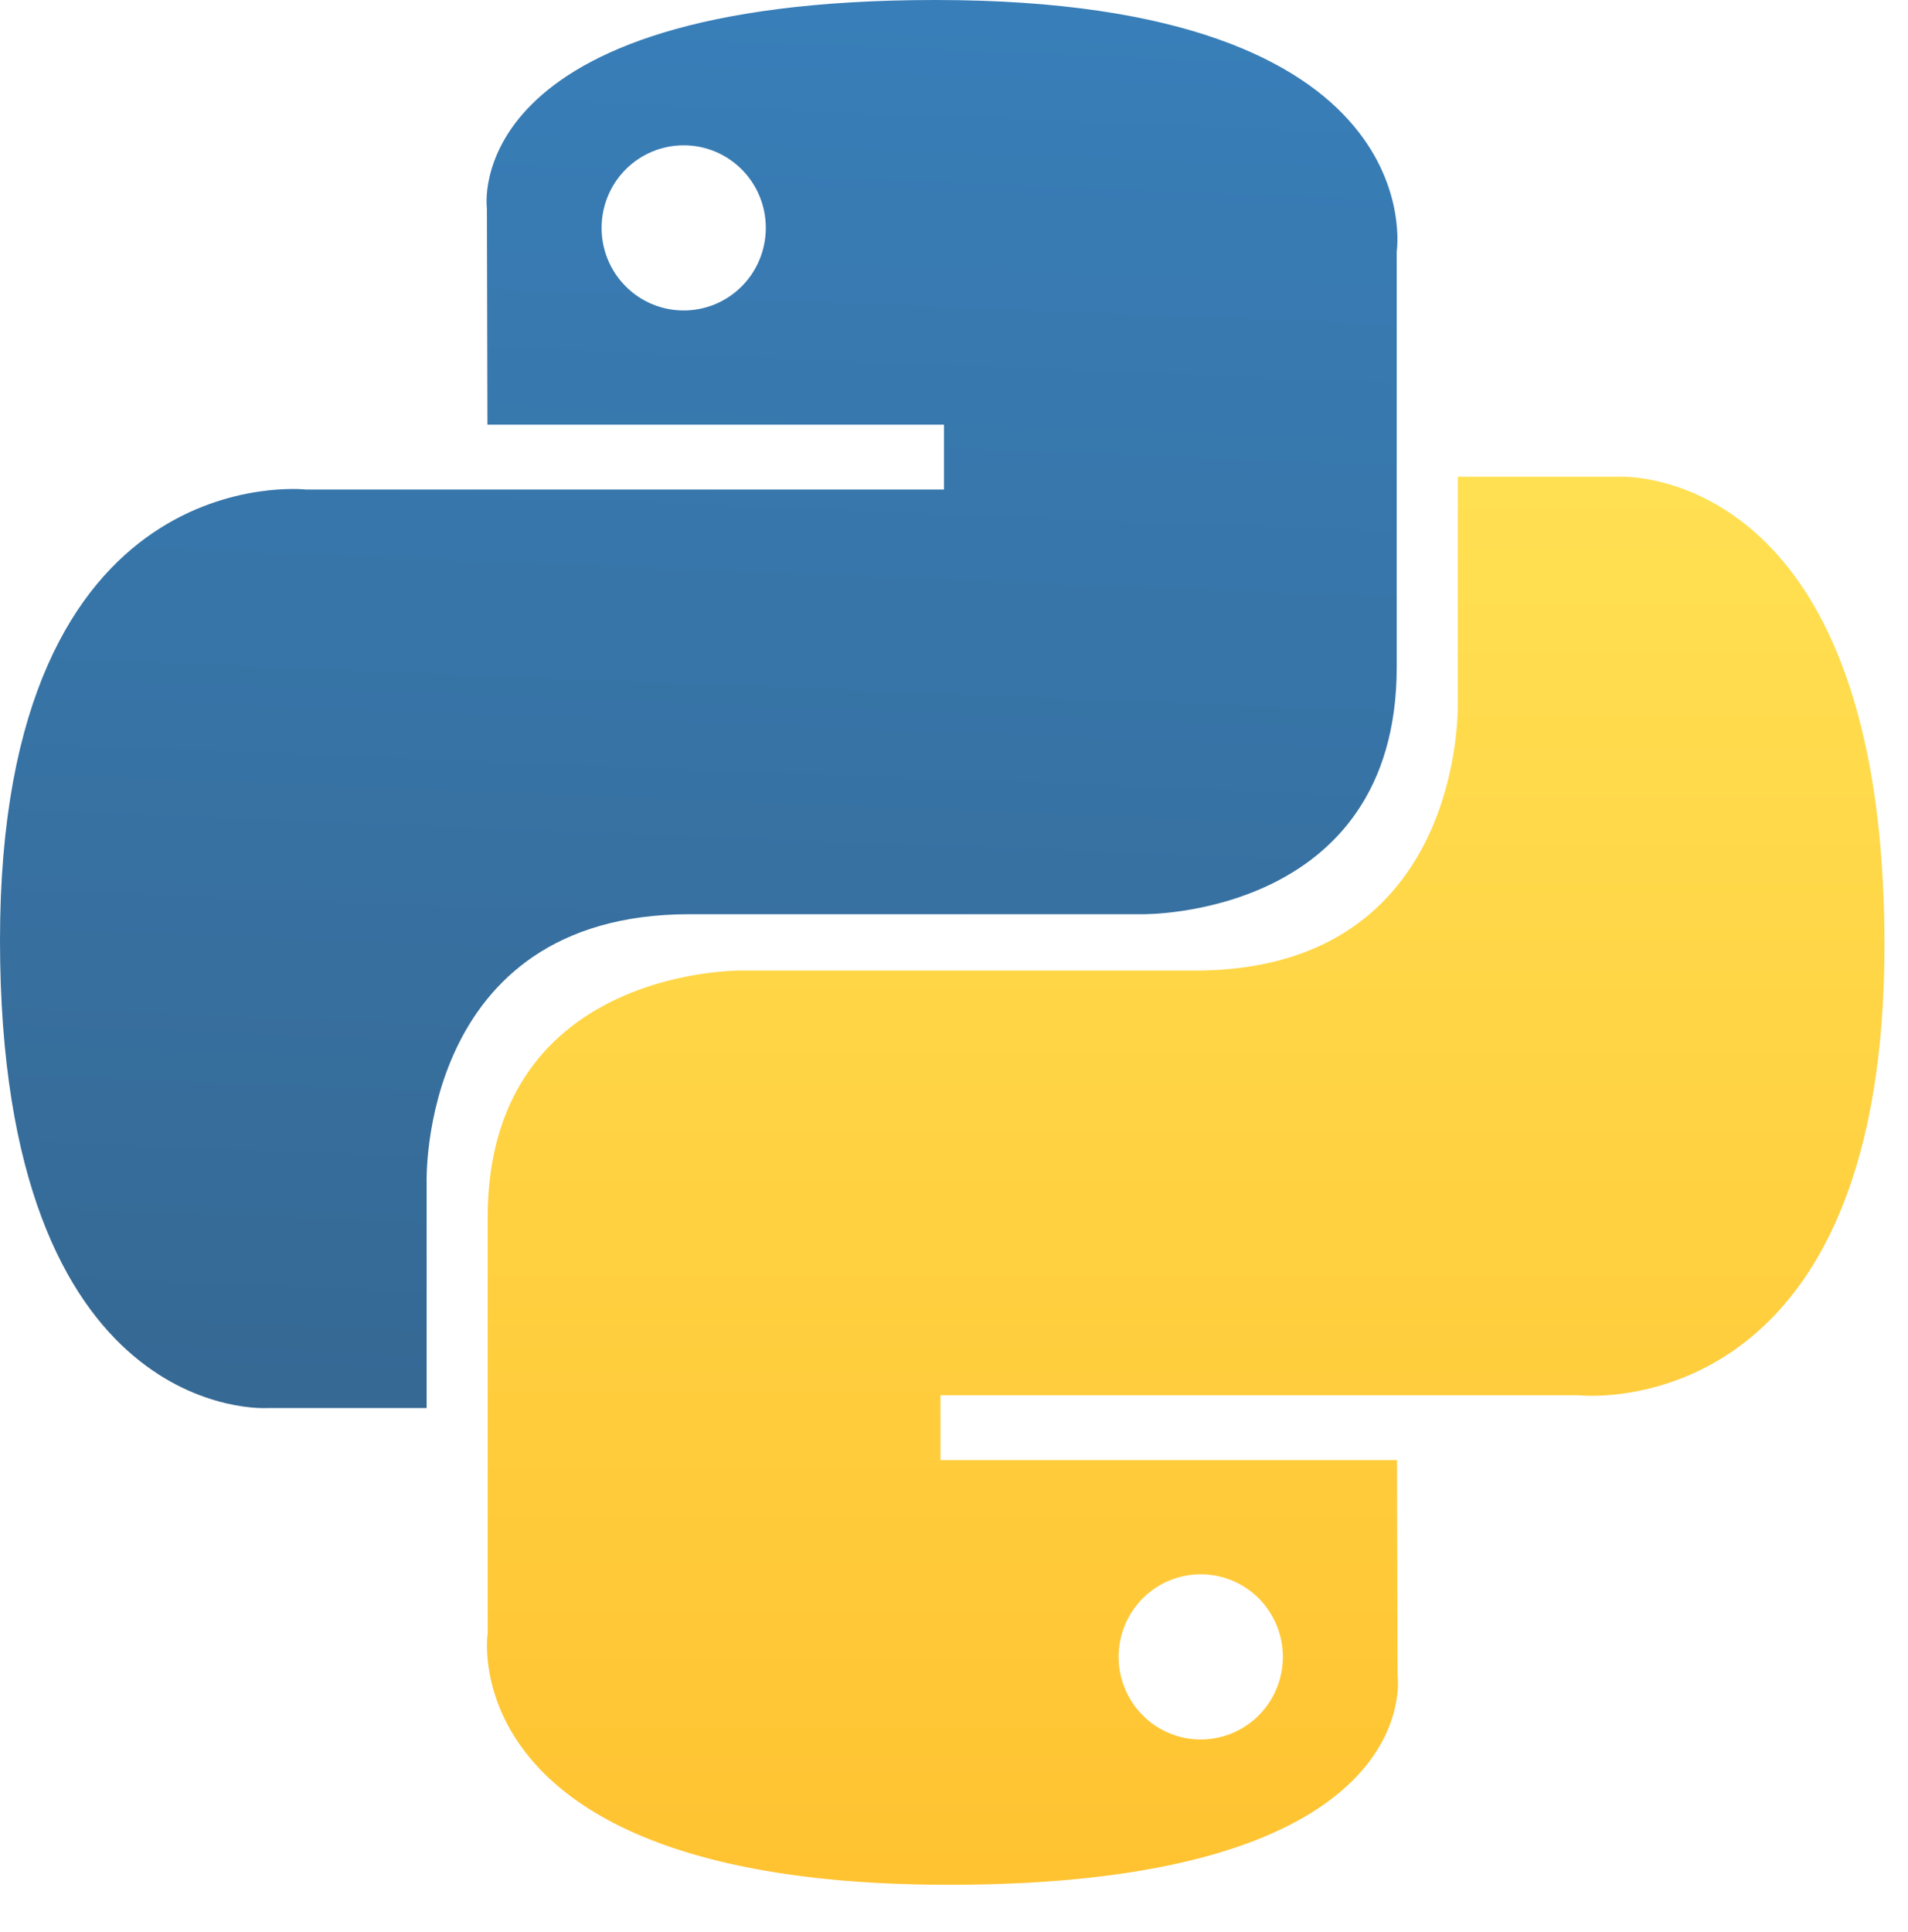 <svg xmlns="http://www.w3.org/2000/svg" width="81" height="82" stroke="#000" stroke-linecap="round" stroke-linejoin="round" fill="#fff" fill-rule="evenodd"><defs><linearGradient id="A" x1="52%" y1="0%" x2="48%" y2="100%"><stop offset="0%" stop-color="#387eb8"/><stop offset="100%" stop-color="#366994"/></linearGradient><linearGradient id="B" x1="50%" y1="0%" x2="50%" y2="100%"><stop offset="0%" stop-color="#ffe052"/><stop offset="100%" stop-color="#ffc331"/></linearGradient></defs><g stroke="none"><path d="M39.712 0c-20.309 0-19.041 8.853-19.041 8.853l.022 9.172H40.074v2.754H12.996S0 19.298 0 39.896s11.343 19.869 11.343 19.869h6.769v-9.559s-.365-11.402 11.162-11.402h19.222s10.799.175 10.799-10.492V10.674S60.936 0 39.712 0zM29.025 6.168c.925-.001 1.812.368 2.466 1.026s1.021 1.549 1.02 2.479-.366 1.822-1.02 2.479-1.541 1.026-2.466 1.026-1.812-.368-2.466-1.026-1.021-1.549-1.02-2.479.366-1.822 1.02-2.479 1.541-1.026 2.466-1.026z" fill="url(#A)"/><path d="M40.289 80c20.309 0 19.041-8.853 19.041-8.853l-.022-9.172H39.926v-2.754h27.078S80 60.703 80 40.103 68.657 20.235 68.657 20.235h-6.769v9.559s.365 11.402-11.162 11.402H31.504s-10.8-.175-10.8 10.492v17.638S19.064 80 40.288 80zm10.686-6.168c-.925.001-1.812-.368-2.466-1.026a3.511 3.511 0 0 1-1.02-2.479c-.001-.93.366-1.822 1.02-2.479s1.541-1.026 2.466-1.026 1.812.368 2.466 1.026 1.021 1.549 1.02 2.479-.366 1.822-1.02 2.479a3.474 3.474 0 0 1-2.466 1.026z" fill="url(#B)"/></g></svg>
